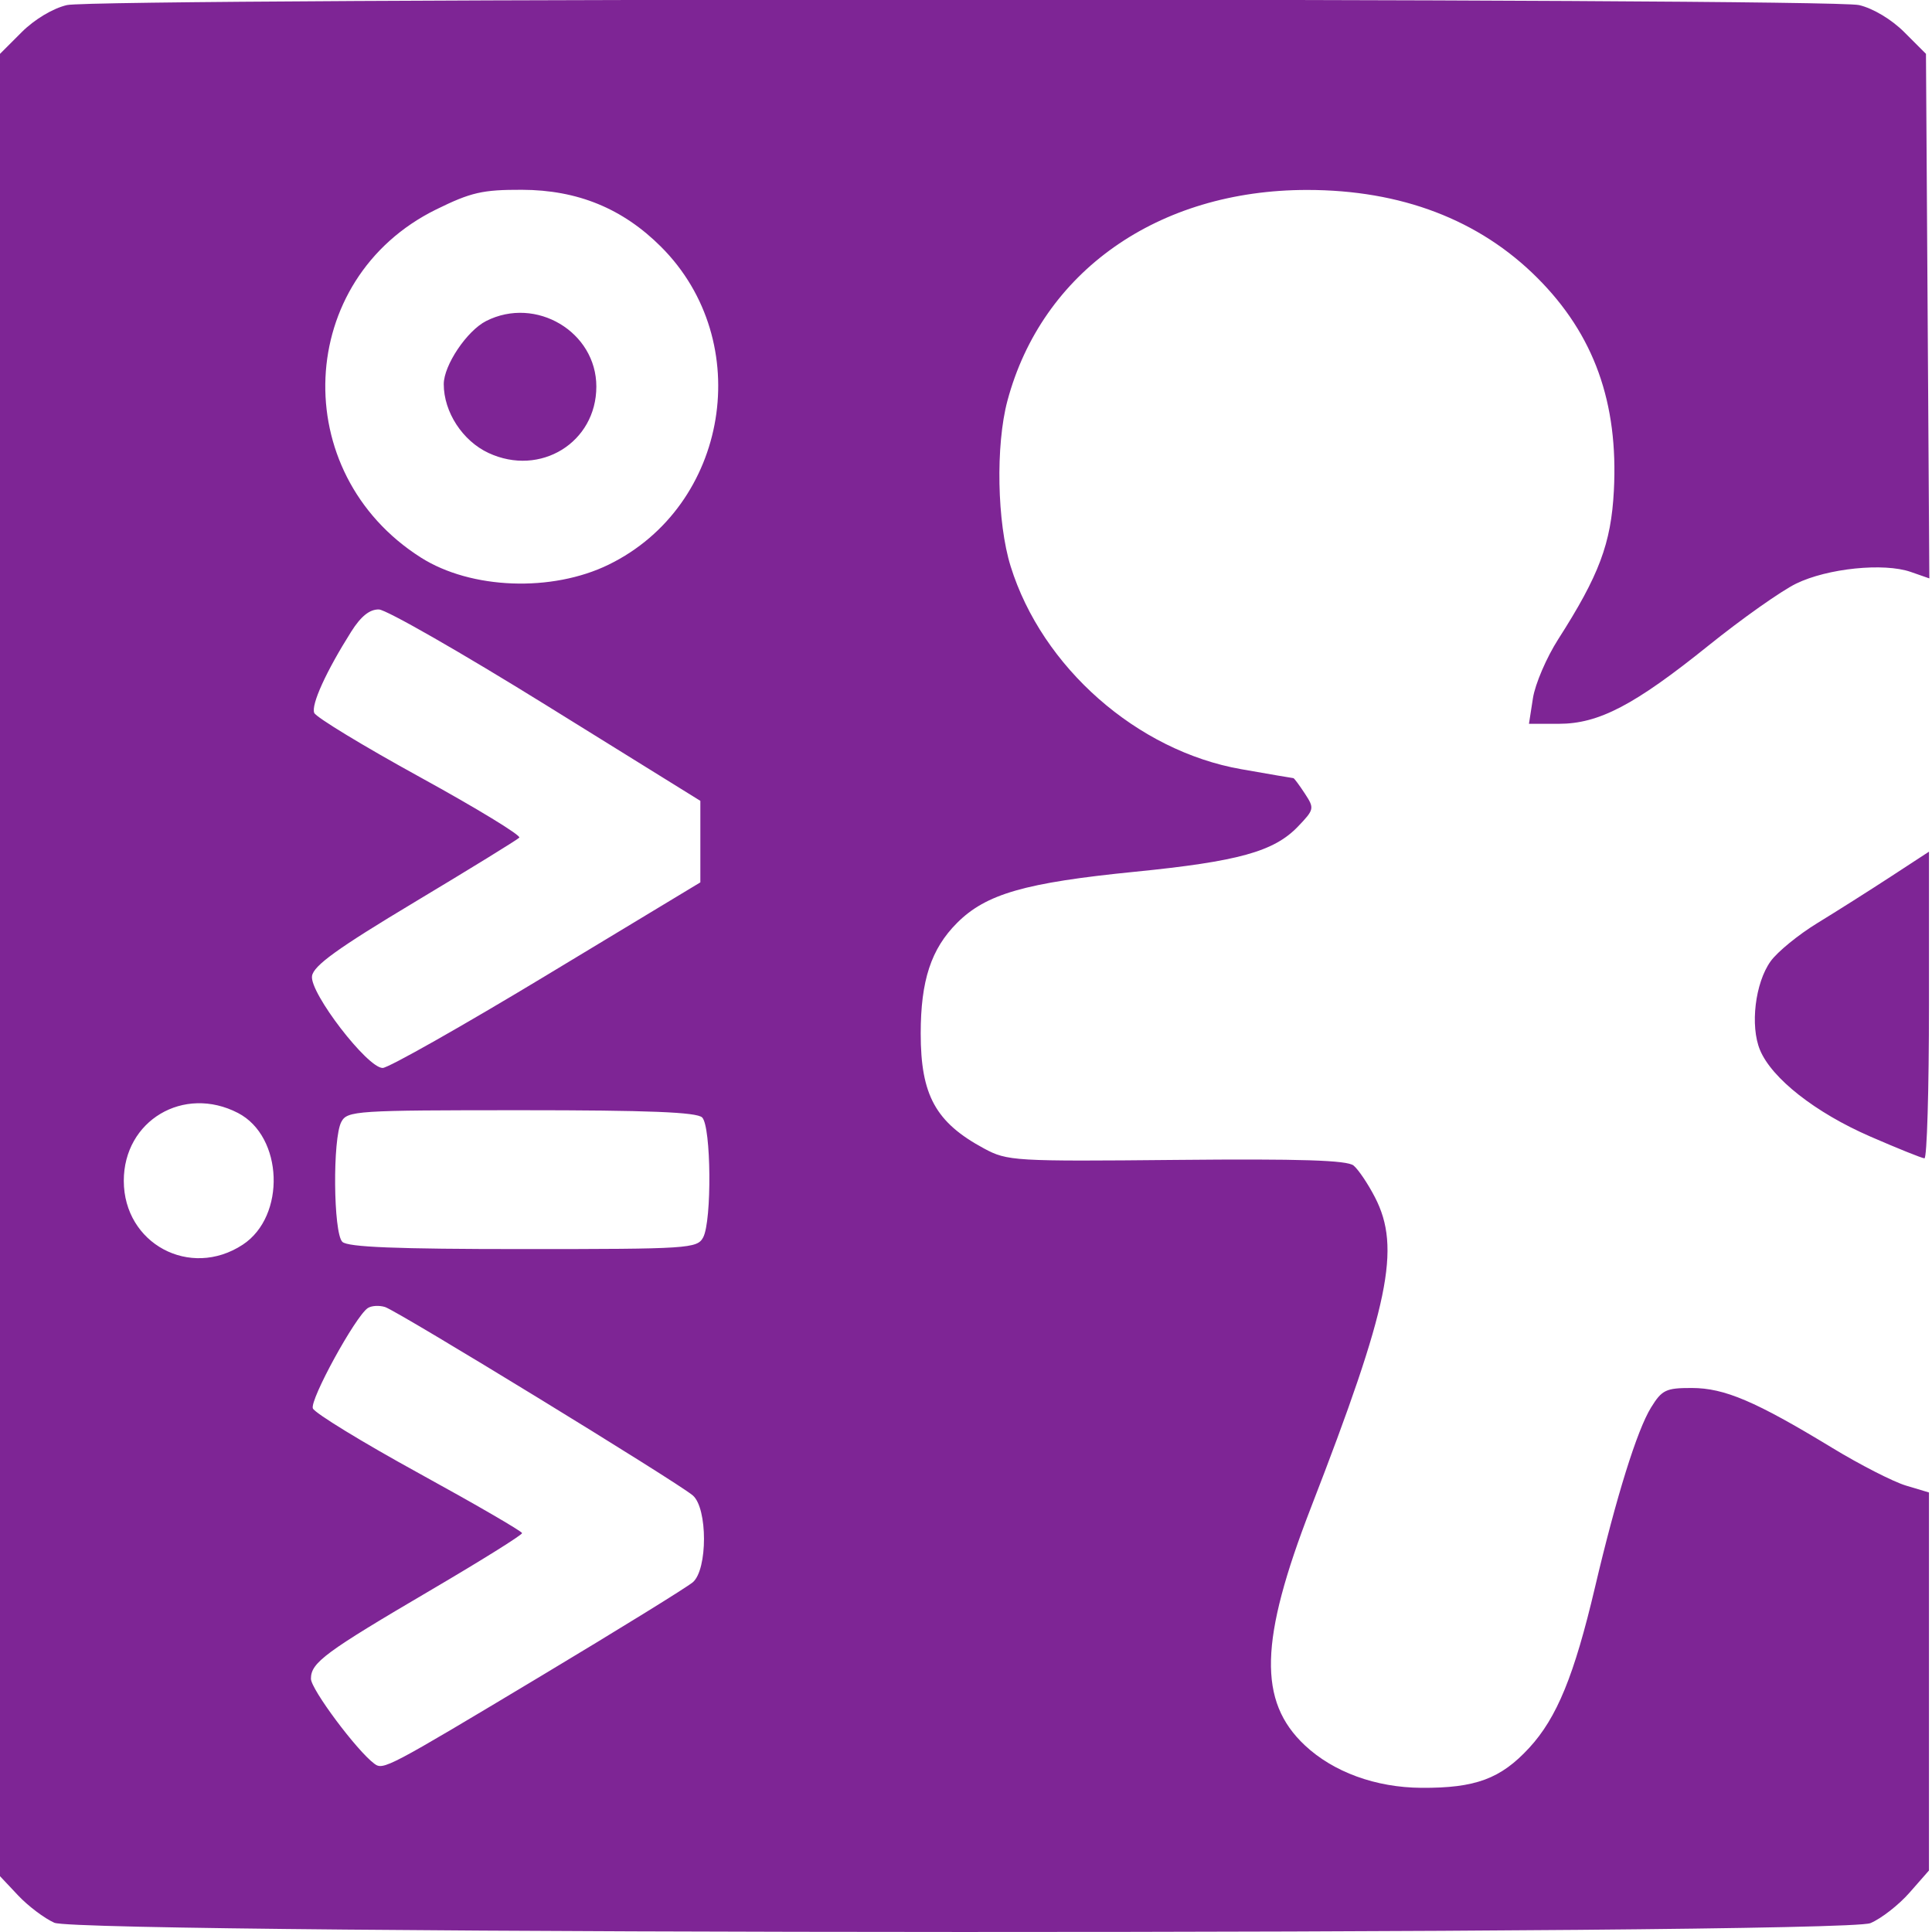 <?xml version="1.0" encoding="UTF-8" standalone="no"?>
<!-- Created with Inkscape (http://www.inkscape.org/) -->

<svg
   xmlns:dc="http://purl.org/dc/elements/1.1/"
   xmlns:cc="http://creativecommons.org/ns#"
   xmlns:rdf="http://www.w3.org/1999/02/22-rdf-syntax-ns#"
   xmlns:svg="http://www.w3.org/2000/svg"
   xmlns="http://www.w3.org/2000/svg"
   xmlns:sodipodi="http://sodipodi.sourceforge.net/DTD/sodipodi-0.dtd"
   xmlns:inkscape="http://www.inkscape.org/namespaces/inkscape"
   width="320"
   height="320"
   id="svg2"
   version="1.1"
   inkscape:version="0.48.4 r9939"
   sodipodi:docname="vivo.svg"
   inkscape:export-filename="/home/luiz/Dropbox/projetos/chatlinebot/arts/vivo.png"
   inkscape:export-xdpi="288"
   inkscape:export-ydpi="288">
  <defs
     id="defs4" />
  <sodipodi:namedview
     id="base"
     pagecolor="#ffffff"
     bordercolor="#666666"
     borderopacity="1.0"
     inkscape:pageopacity="1"
     inkscape:pageshadow="2"
     inkscape:zoom="0.7"
     inkscape:cx="574.32022"
     inkscape:cy="210.2404"
     inkscape:document-units="px"
     inkscape:current-layer="layer1"
     showgrid="false"
     fit-margin-top="0"
     fit-margin-left="0"
     fit-margin-right="0"
     fit-margin-bottom="0"
     inkscape:window-width="1855"
     inkscape:window-height="1056"
     inkscape:window-x="65"
     inkscape:window-y="24"
     inkscape:window-maximized="1" />
  <g
     inkscape:label="Layer 1"
     inkscape:groupmode="layer"
     id="layer1"
     transform="translate(-45.543,-38.208)">
    <path
       style="fill:#7e2595;fill-opacity:1"
       d="m 54.543,356.677 c -1.65,-0.736 -4.35,-2.773 -6,-4.527 l -3,-3.187 0,-150.918 0,-150.918 3.585,-3.585 c 2.121,-2.121 5.183,-3.956 7.5,-4.493 5.184,-1.202 291.647,-1.202 296.831,0 2.316,0.537 5.38,2.372 7.5,4.492 l 3.585,3.584 0.28,43.443 0.28,43.443 -3.084,-1.075 c -4.453,-1.552 -13.794,-0.597 -18.992,1.943 -2.467,1.206 -8.986,5.813 -14.486,10.238 -12.305,9.9 -18.19,12.977 -24.824,12.977 l -4.931,0 0.66,-4.25 c 0.363,-2.337 2.245,-6.725 4.181,-9.75 6.781,-10.592 8.762,-15.873 9.221,-24.591 0.771,-14.61 -3.291,-25.897 -12.701,-35.297 -9.614,-9.604 -22.544,-14.537 -38.106,-14.537 -24.688,0 -43.914,13.527 -49.639,34.924 -1.969,7.36 -1.72,20.17 0.533,27.409 5.206,16.728 20.933,30.57 38.18,33.606 4.634,0.815 8.527,1.483 8.652,1.484 0.125,7.5e-4 0.977,1.146 1.894,2.546 1.612,2.46 1.574,2.642 -1.138,5.473 -3.968,4.142 -9.883,5.782 -27.014,7.489 -18.193,1.813 -24.644,3.668 -29.443,8.467 -4.304,4.304 -6.026,9.541 -6.026,18.327 0,10.224 2.486,14.733 10.5,19.046 3.859,2.077 4.981,2.143 31.877,1.886 20.55,-0.197 28.257,0.049 29.323,0.933 0.795,0.66 2.389,3.03 3.543,5.267 4.333,8.403 2.372,17.901 -10.615,51.406 -8.516,21.972 -8.773,32.064 -1.001,39.357 4.72,4.43 11.744,6.991 19.301,7.038 8.954,0.056 13.134,-1.493 17.857,-6.617 4.589,-4.978 7.461,-11.99 10.903,-26.618 3.53,-15.001 6.958,-25.995 9.276,-29.75 1.812,-2.934 2.47,-3.249 6.771,-3.24 5.402,0.011 10.551,2.207 23.2,9.894 4.639,2.82 10.152,5.641 12.25,6.269 l 3.815,1.143 0,31.307 0,31.307 -3.234,3.684 c -1.779,2.026 -4.689,4.292 -6.468,5.035 -4.777,1.996 -296.321,1.932 -300.798,-0.066 z m 80.5,-40.802 c 12.925,-7.753 24.288,-14.77 25.25,-15.593 2.471,-2.114 2.471,-12.257 0,-14.384 -2.538,-2.184 -48.886,-30.555 -50.982,-31.208 -0.972,-0.303 -2.255,-0.223 -2.851,0.177 -2.057,1.381 -9.634,15.217 -9.098,16.614 0.296,0.771 8.208,5.611 17.582,10.757 9.375,5.146 17.057,9.602 17.072,9.903 0.015,0.301 -6.717,4.507 -14.959,9.346 -17.709,10.396 -20.013,12.097 -20.013,14.77 0,1.741 7.603,11.934 10.5,14.076 1.488,1.101 2.073,0.793 27.5,-14.459 z m -49.303,-71.502 c 7.199,-4.717 6.725,-17.94 -0.782,-21.823 -8.99,-4.649 -18.921,1.256 -18.911,11.244 0.01,10.408 10.97,16.294 19.694,10.578 z m 76.268,-1.213 c 1.461,-2.73 1.331,-18.37 -0.165,-19.866 -0.878,-0.878 -8.926,-1.2 -29.965,-1.2 -27.415,0 -28.813,0.091 -29.8,1.934 -1.461,2.73 -1.331,18.37 0.165,19.866 0.878,0.878 8.926,1.2 29.965,1.2 27.415,0 28.813,-0.091 29.8,-1.934 z m -25.922,-43.435 25.457,-15.369 0,-6.751 0,-6.751 -25.5,-15.82 c -14.025,-8.701 -26.507,-15.847 -27.737,-15.879 -1.533,-0.04 -2.983,1.122 -4.603,3.691 -4.148,6.574 -6.657,12.094 -6.111,13.442 0.292,0.719 8.192,5.516 17.556,10.66 9.364,5.144 16.747,9.644 16.407,10 -0.34,0.356 -8.132,5.154 -17.315,10.661 -12.791,7.671 -16.771,10.541 -17.018,12.268 -0.397,2.778 9.168,15.219 11.701,15.219 0.939,0 13.162,-6.916 27.164,-15.369 z m 10.291,-68.005 c 19.881,-9.727 24.361,-36.931 8.667,-52.625 -6.359,-6.359 -13.833,-9.424 -23.048,-9.451 -6.537,-0.019 -8.441,0.418 -14.224,3.264 -23.312,11.477 -24.707,43.576 -2.505,57.655 8.3,5.263 21.699,5.762 31.11,1.157 z M 126.467,113.238 c -4.307,-1.998 -7.424,-6.784 -7.424,-11.398 0,-3.138 3.838,-8.852 7.03,-10.467 8.232,-4.165 18.243,1.795 18.243,10.861 0,9.264 -9.275,14.982 -17.849,11.004 z m 228.831,113.205 c -9.074,-3.949 -16.297,-9.621 -18.248,-14.332 -1.654,-3.993 -0.804,-11.093 1.757,-14.676 1.117,-1.563 4.608,-4.416 7.759,-6.341 3.151,-1.925 8.597,-5.373 12.103,-7.661 l 6.374,-4.161 0,25.411 c 0,13.976 -0.338,25.397 -0.75,25.38 -0.412,-0.017 -4.46,-1.646 -8.995,-3.619 z"
       id="path2996"
       inkscape:connector-curvature="0" />
  </g>
</svg>
